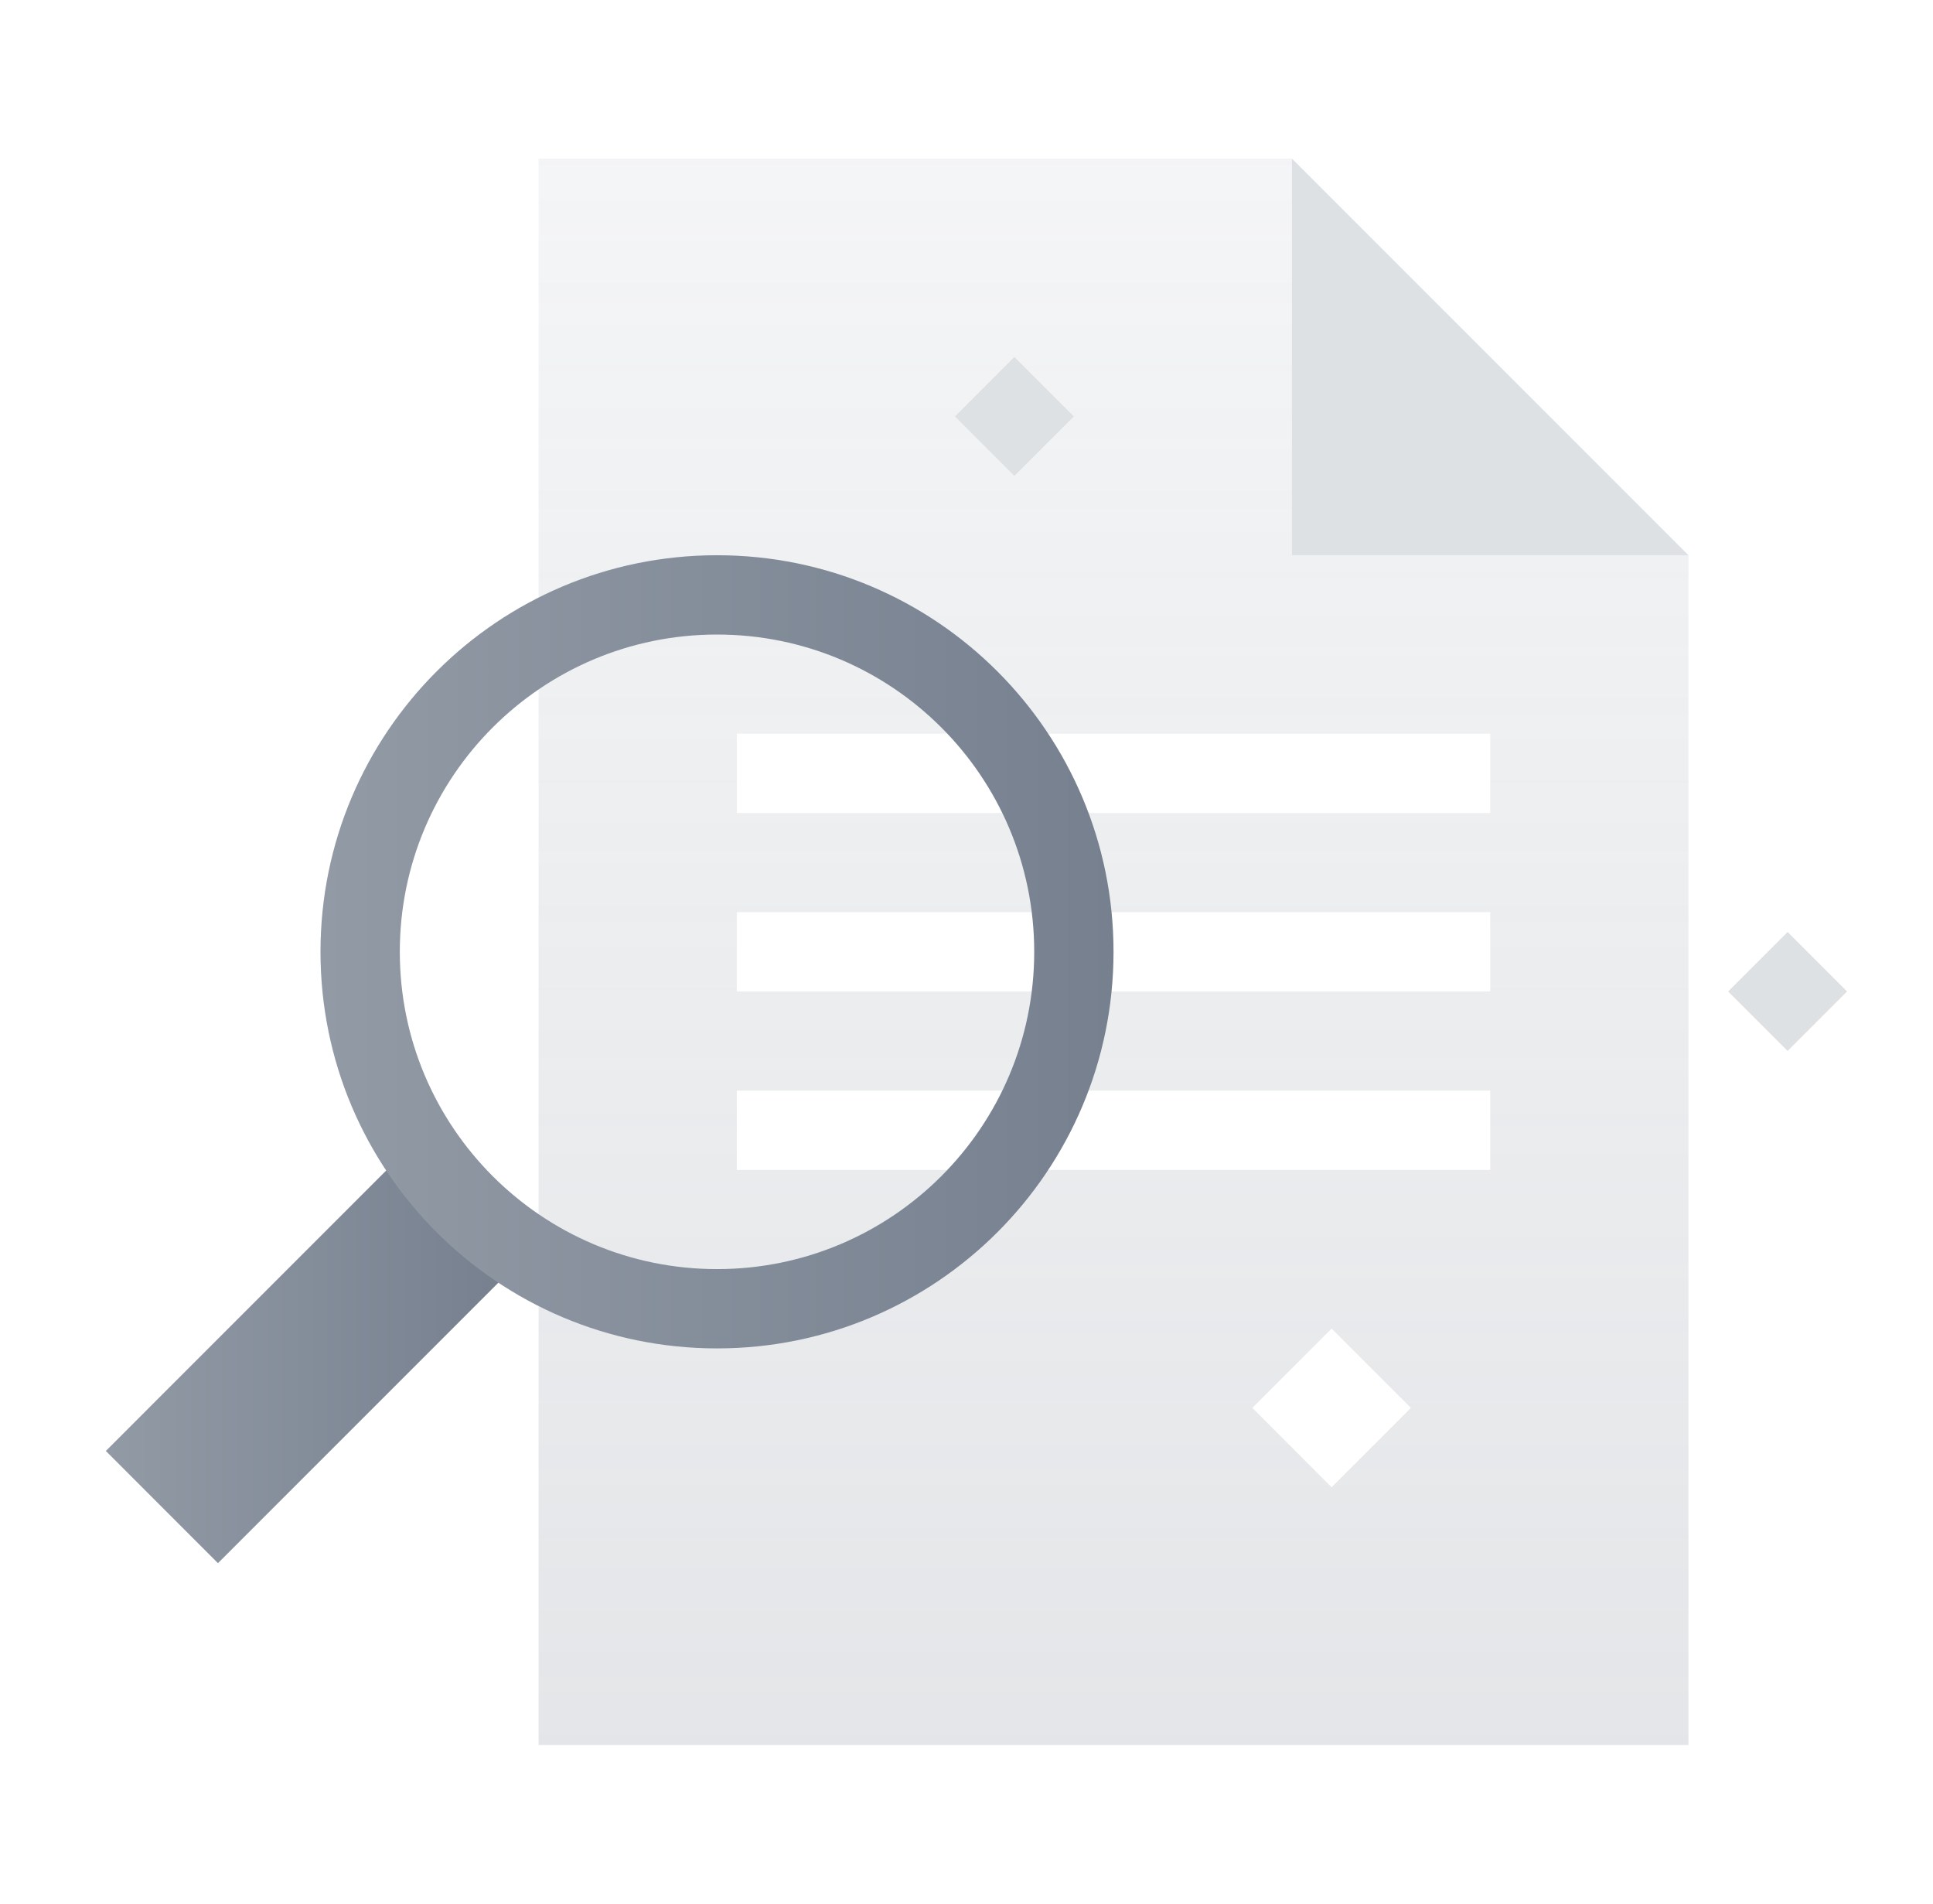 <?xml version="1.0" encoding="UTF-8" standalone="no"?><svg width='65' height='64' viewBox='0 0 65 64' fill='none' xmlns='http://www.w3.org/2000/svg'>
<g clip-path='url(#clip0_2_291)'>
<path fill-rule='evenodd' clip-rule='evenodd' d='M43.444 5.333H18.111V58.667H56.777V18.667H43.444V5.333ZM24.777 24.667H50.111V27.333H24.777V24.667ZM24.777 30.667H50.111V33.333H24.777V30.667ZM50.111 36.667H24.777V39.333H50.111V36.667ZM44.777 44.667L47.444 47.333L44.777 50L42.111 47.333L44.777 44.667ZM34.111 12L32.111 14L34.111 16L36.111 14L34.111 12Z' fill='url(#paint0_linear_2_291)'/>
<path opacity='0.3' d='M58.111 33.333L60.111 31.333L62.111 33.333L60.111 35.333L58.111 33.333ZM32.111 14L34.111 12L36.111 14L34.111 16L32.111 14ZM56.777 18.667H43.444V5.333L56.777 18.667Z' fill='#929AA5'/>
<path fill-rule='evenodd' clip-rule='evenodd' d='M3.559 48.781L13.225 39.114L16.996 42.886L7.329 52.553L3.559 48.781V48.781Z' fill='url(#paint1_linear_2_291)'/>
<path fill-rule='evenodd' clip-rule='evenodd' d='M34.777 32C34.777 26.109 30.002 21.333 24.111 21.333C18.219 21.333 13.444 26.109 13.444 32C13.444 37.891 18.219 42.667 24.111 42.667C30.002 42.667 34.777 37.891 34.777 32ZM37.444 32C37.444 24.636 31.475 18.667 24.111 18.667C16.747 18.667 10.777 24.636 10.777 32C10.777 39.364 16.747 45.333 24.111 45.333C31.475 45.333 37.444 39.364 37.444 32Z' fill='url(#paint2_linear_2_291)'/>
</g>
<defs>
<linearGradient id='paint0_linear_2_291' x1='37.444' y1='5.333' x2='37.444' y2='58.667' gradientUnits='userSpaceOnUse'>
<stop stop-color='#929AA5' stop-opacity='0.1'/>
<stop offset='1' stop-color='#929AA5' stop-opacity='0.25'/>
</linearGradient>
<linearGradient id='paint1_linear_2_291' x1='3.559' y1='45.833' x2='16.996' y2='45.833' gradientUnits='userSpaceOnUse'>
<stop stop-color='#929AA5'/>
<stop offset='1' stop-color='#76808F'/>
</linearGradient>
<linearGradient id='paint2_linear_2_291' x1='10.777' y1='32' x2='37.444' y2='32' gradientUnits='userSpaceOnUse'>
<stop stop-color='#929AA5'/>
<stop offset='1' stop-color='#76808F'/>
</linearGradient>
<clipPath id='clip0_2_291'>
<rect width='64' height='64' fill='white' transform='translate(0.777)'/>
</clipPath>
</defs>
</svg>
